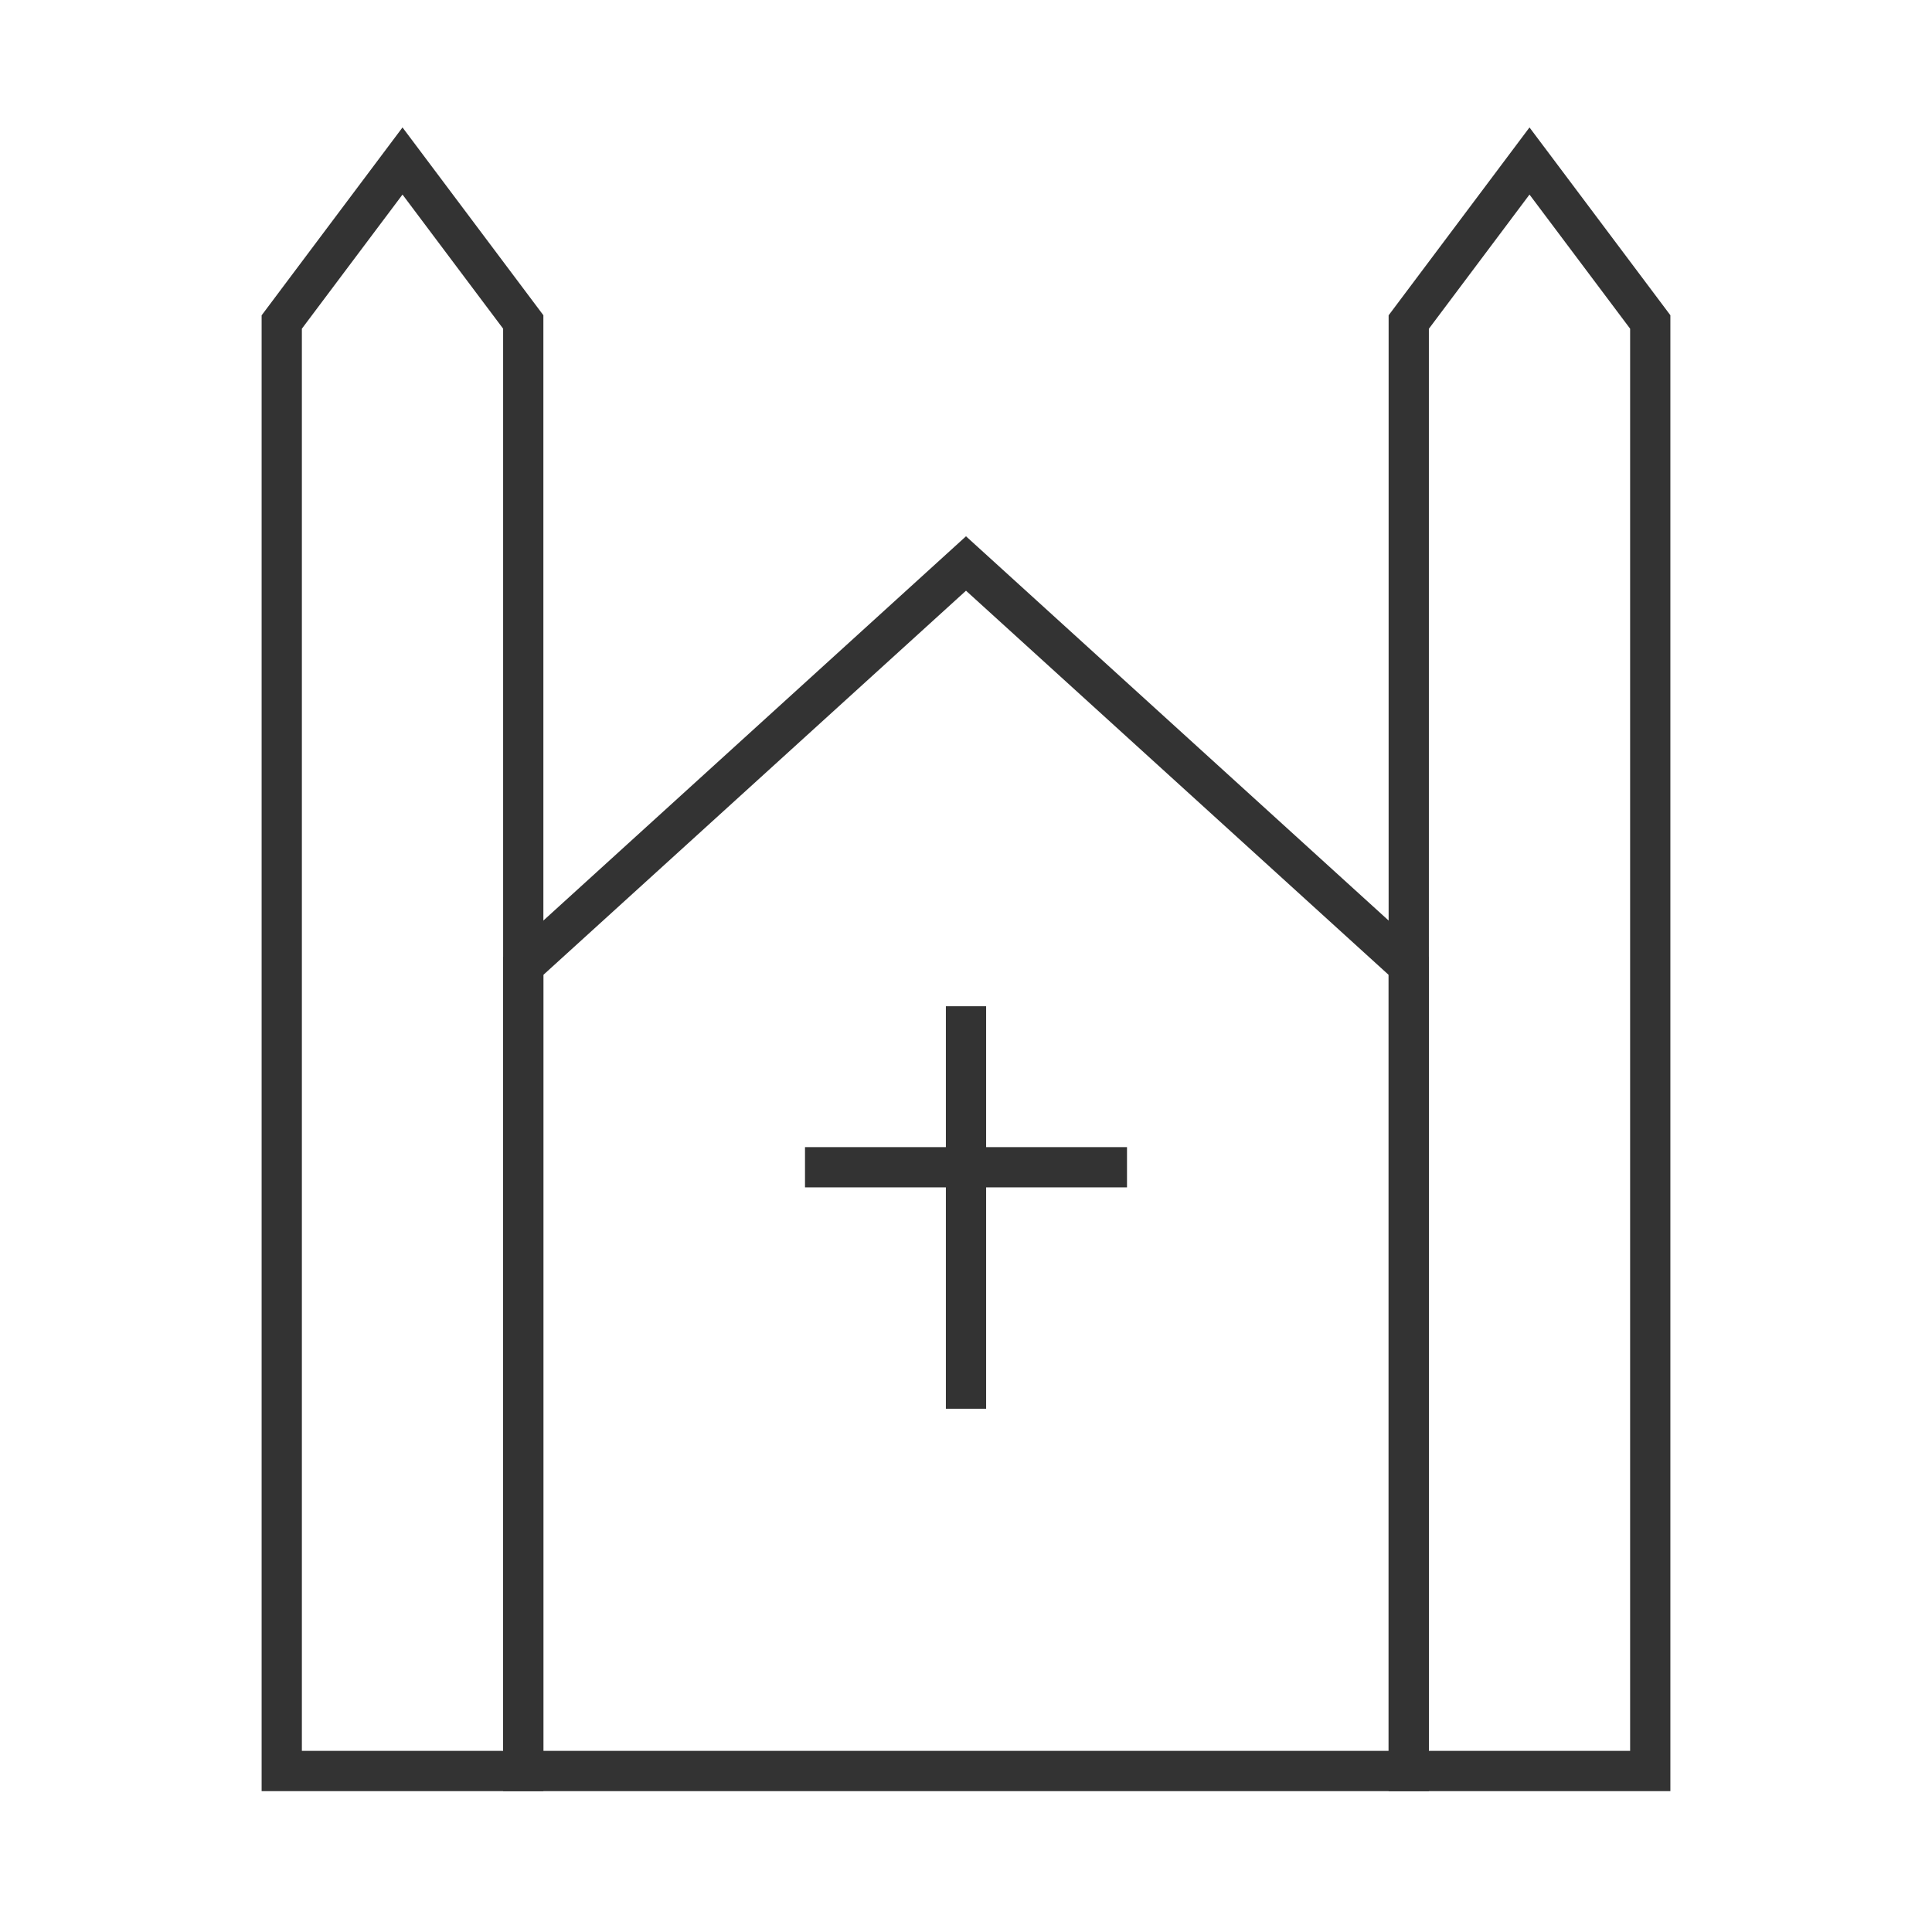 <?xml version="1.0" encoding="iso-8859-1"?>
<svg version="1.1" id="&#x56FE;&#x5C42;_1" xmlns="http://www.w3.org/2000/svg" xmlns:xlink="http://www.w3.org/1999/xlink" x="0px"
	 y="0px" viewBox="0 0 24 24" style="enable-background:new 0 0 24 24;" xml:space="preserve">
<path style="fill:#333333;" d="M17.75,22.25H6.25V11.89L12,6.662l5.75,5.228V22.25z M6.75,21.75h10.5v-9.64L12,7.338L6.75,12.11
	V21.75z"/>
<path style="fill:#333333;" d="M6.75,22.25h-3.5V3.917L5,1.583l1.75,2.333V22.25z M3.75,21.75h2.5V4.083L5,2.417L3.75,4.083V21.75z"
	/>
<path style="fill:#333333;" d="M20.75,22.25h-3.5V3.917L19,1.583l1.75,2.333V22.25z M17.75,21.75h2.5V4.083L19,2.417l-1.25,1.667
	V21.75z"/>
<rect x="11.75" y="12.5" style="fill:#333333;" width="0.5" height="5"/>
<rect x="10" y="14.25" style="fill:#333333;" width="4" height="0.5"/>
</svg>







